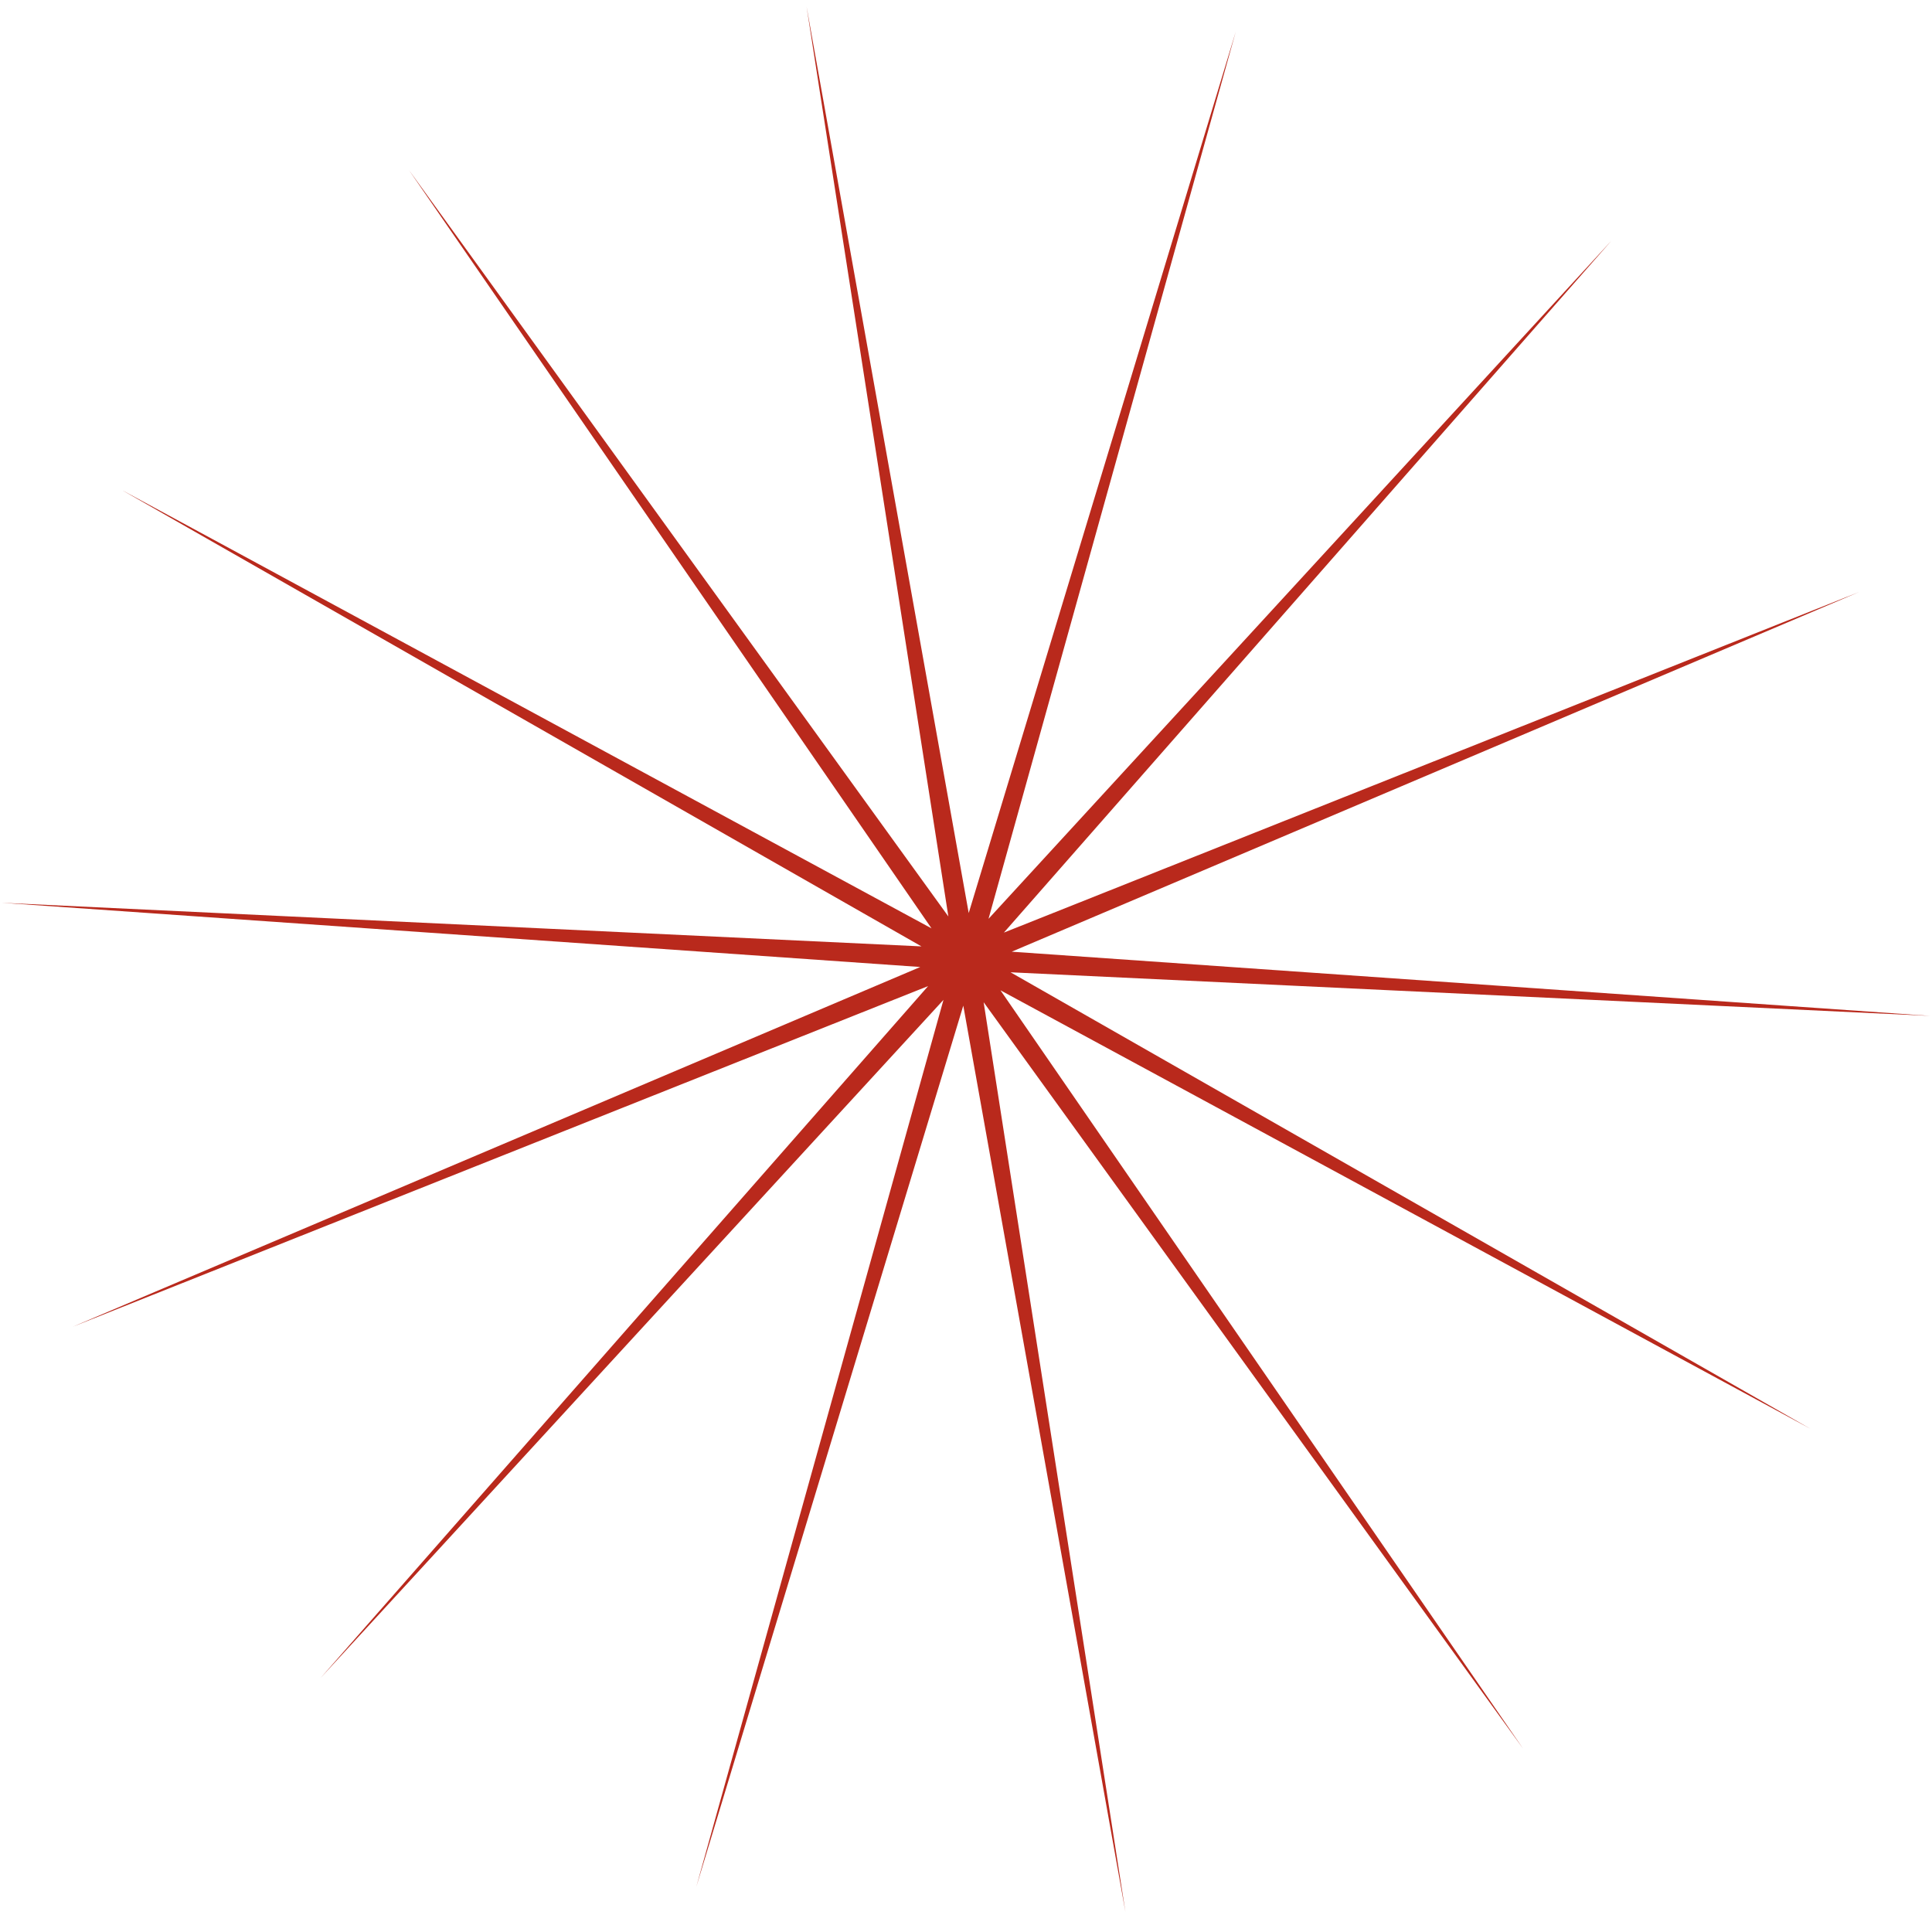 <svg width="191" height="190" viewBox="0 0 191 190" fill="none" xmlns="http://www.w3.org/2000/svg">
<path id="Star 3" d="M79.737 0.649L95.768 90.263L122.166 3.138L97.727 90.833L159.313 23.789L99.245 92.196L183.821 58.513L100.021 94.083L190.836 100.431L99.902 96.12L178.969 141.242L98.91 97.903L150.569 172.863L97.244 99.079L111.263 189.03L95.232 99.416L68.834 186.541L93.273 98.846L31.687 165.89L91.755 97.483L7.179 131.166L90.979 95.596L0.164 89.248L91.098 93.56L12.031 48.437L92.09 91.776L40.431 16.816L93.756 90.6L79.737 0.649Z" fill="#B9291C"/>
</svg>
